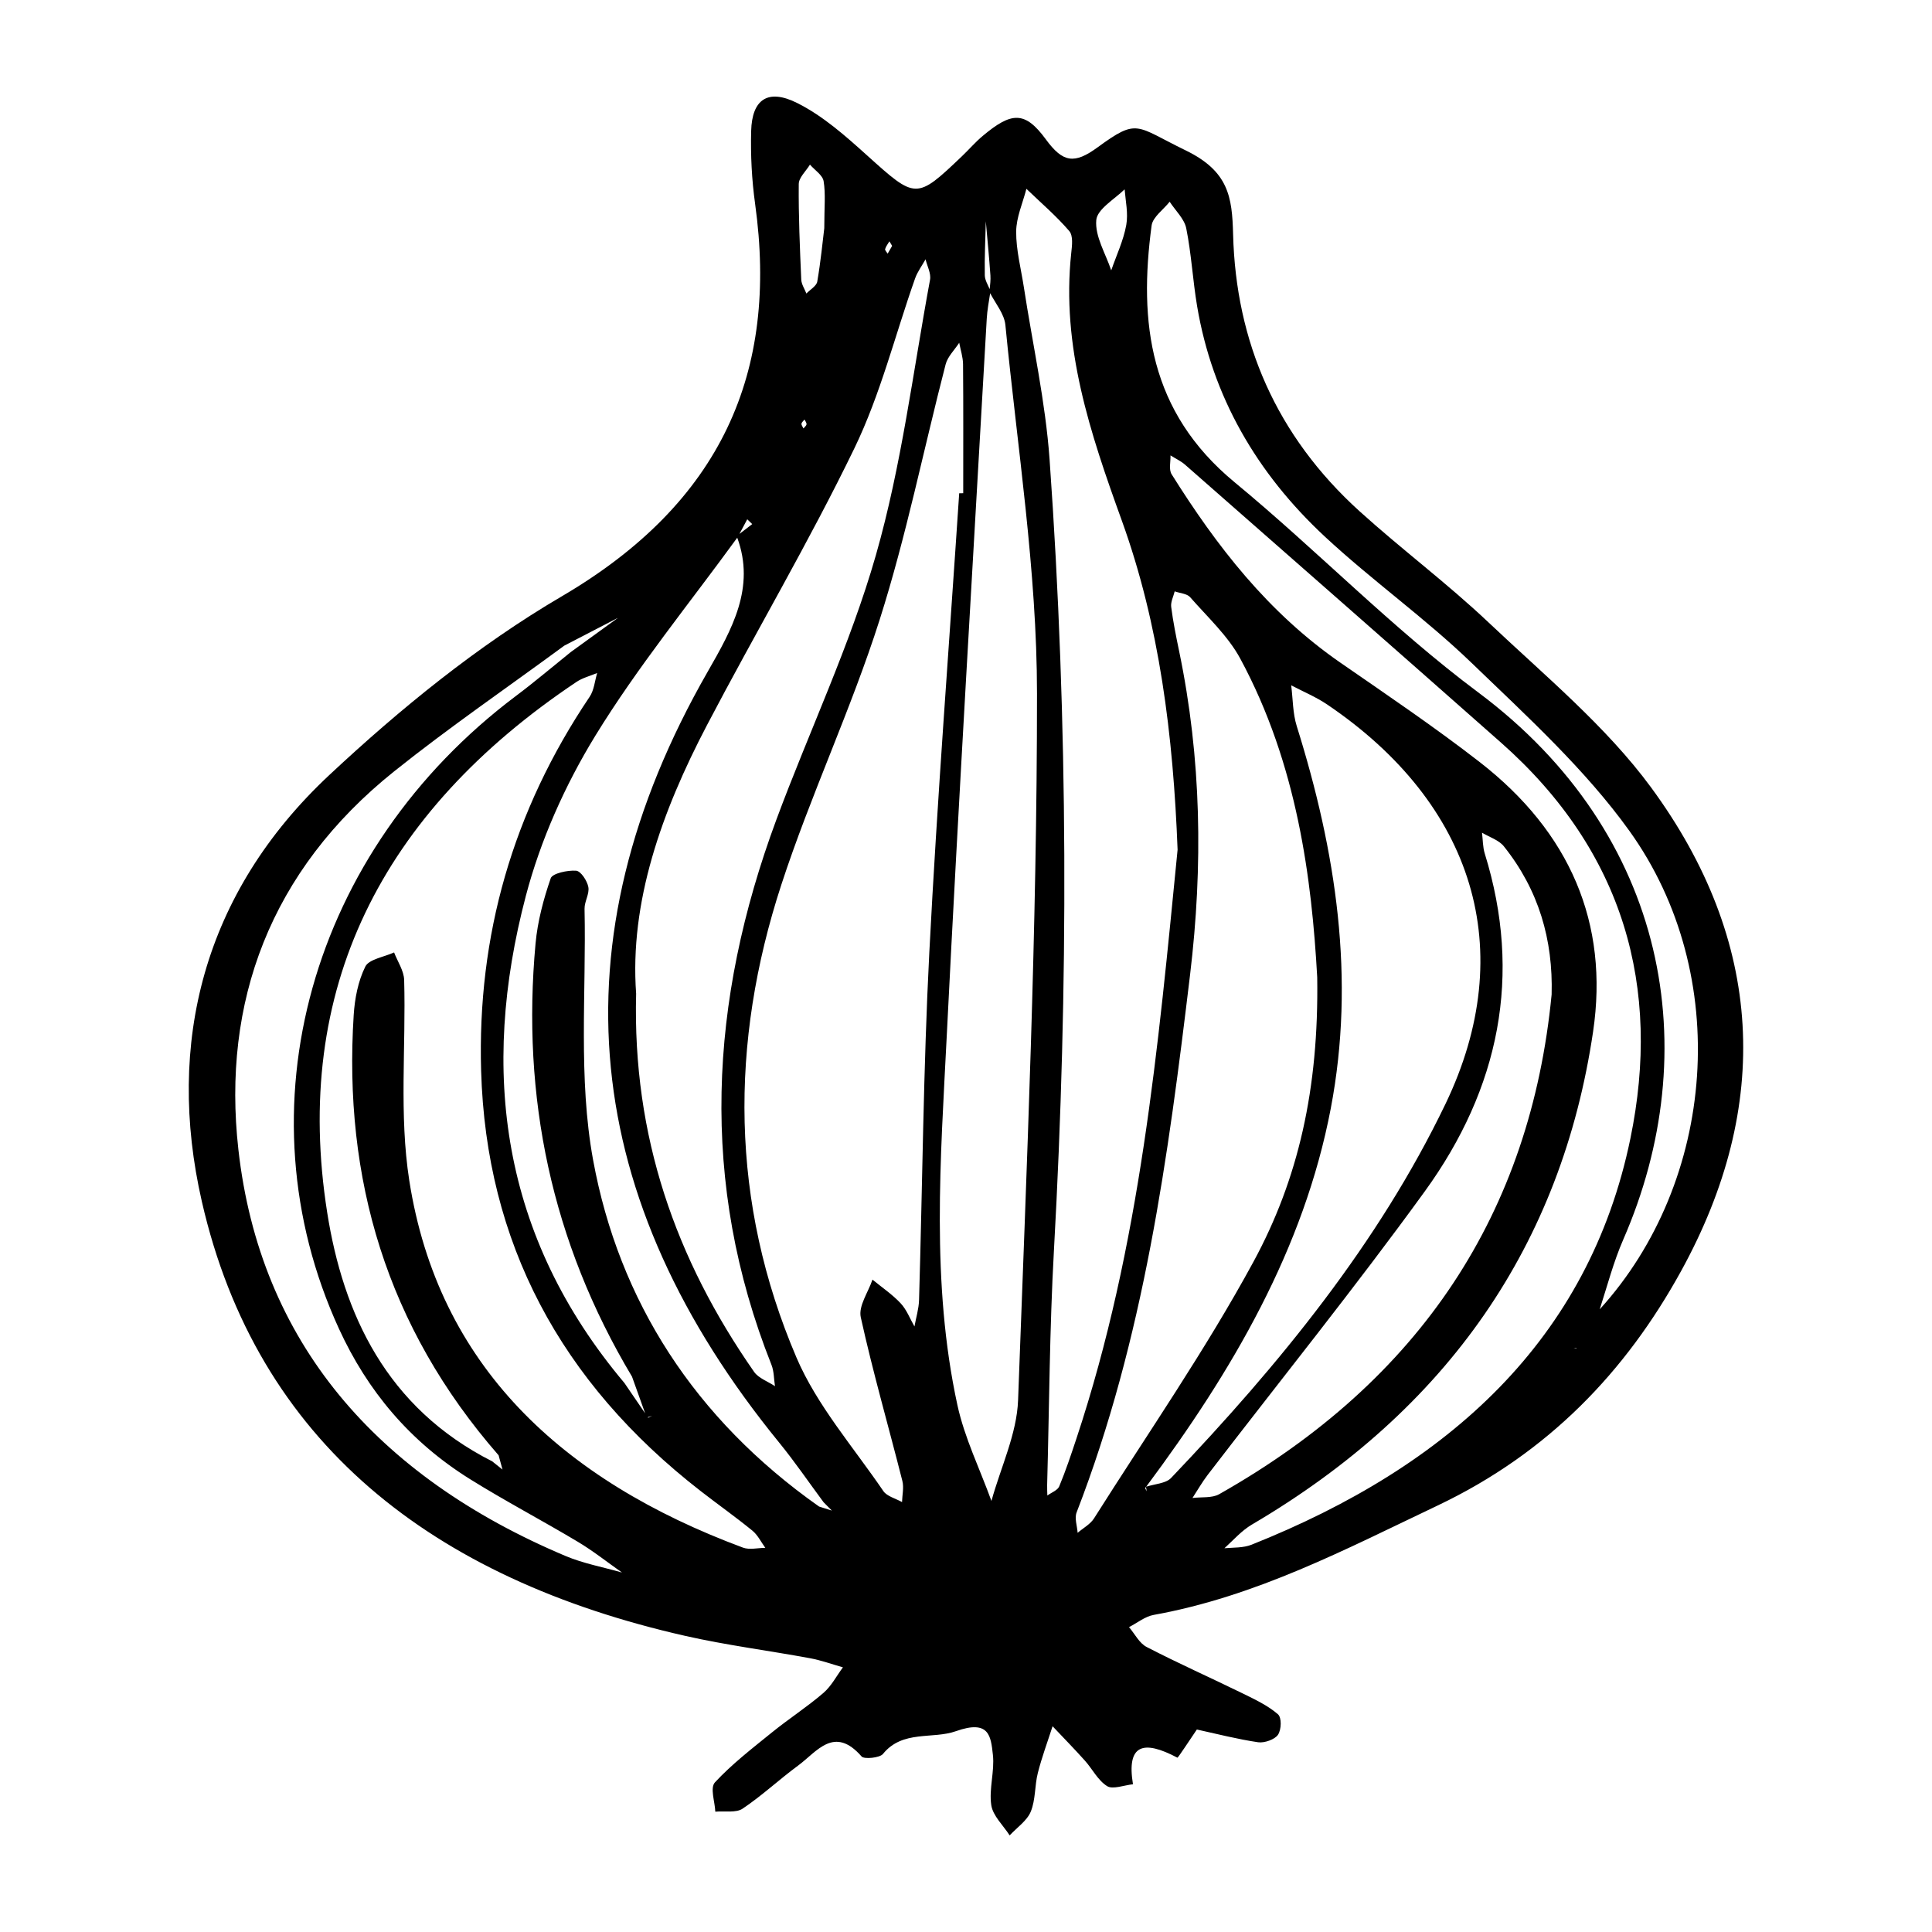 <svg height='100px' width='100px'  fill="#000000" xmlns="http://www.w3.org/2000/svg" xmlns:xlink="http://www.w3.org/1999/xlink" version="1.1" x="0px" y="0px" viewBox="0 0 100 100" enable-background="new 0 0 100 100" xml:space="preserve"><g><g><path fill="none" d="M38.935,27.127c-0.086-0.083-0.172-0.165-0.258-0.248c-0.135,0.252-0.269,0.504-0.404,0.757    C38.493,27.466,38.714,27.296,38.935,27.127z"></path><path fill="none" d="M32.926,51.432c-0.191,7.378,2.035,13.736,6.108,19.579c0.227,0.325,0.713,0.495,1.078,0.737    c-0.057-0.37-0.046-0.764-0.182-1.107c-3.746-9.429-3.222-18.831,0.248-28.195c1.697-4.58,3.825-9.046,5.158-13.711    c1.33-4.654,1.92-9.491,2.802-14.252c0.061-0.332-0.148-0.706-0.231-1.061c-0.183,0.329-0.419,0.643-0.542,0.991    c-1.038,2.934-1.785,5.987-3.14,8.787c-2.352,4.858-5.121,9.54-7.631,14.334C34.241,42.025,32.581,46.696,32.926,51.432z"></path><path fill="none" d="M24.334,76.562c-3.116-1.942-5.314-4.569-6.791-7.792c-5.213-11.373-1.492-24.745,9.177-32.759    c0.966-0.726,1.884-1.506,2.824-2.261c0.812-0.588,1.624-1.177,2.436-1.765c-0.014,0.006-0.027,0.012-0.041,0.018    c-0.91,0.471-1.82,0.943-2.729,1.414c-2.938,2.16-5.959,4.23-8.797,6.499c-6.451,5.157-8.925,11.977-8.074,19.576    c1.116,9.968,7.146,16.918,16.942,21.048c0.921,0.388,1.941,0.573,2.916,0.852c-0.761-0.534-1.491-1.114-2.29-1.593    C28.064,78.698,26.152,77.696,24.334,76.562z"></path><path fill="none" d="M36.283,77.191c-7.306-5.669-11.121-12.904-11.38-21.76c-0.204-6.981,1.624-13.434,5.615-19.362    c0.236-0.35,0.266-0.819,0.392-1.233c-0.358,0.15-0.755,0.249-1.067,0.458C19.694,42.08,15.12,51.257,16.938,62.764    C17.764,68,19.992,72.862,25.478,75.64c0.178,0.142,0.355,0.283,0.532,0.425c-0.067-0.246-0.134-0.492-0.201-0.738    c-5.812-6.656-8.041-14.335-7.501-22.787c0.054-0.853,0.224-1.749,0.603-2.512c0.186-0.375,0.973-0.494,1.488-0.729    c0.181,0.475,0.507,0.945,0.521,1.424c0.098,3.463-0.266,6.981,0.265,10.381c1.494,9.565,7.887,15.514,17.273,19.002    c0.333,0.124,0.767,0.013,1.154,0.012c-0.22-0.301-0.386-0.66-0.671-0.892C38.079,78.521,37.164,77.875,36.283,77.191z"></path><path fill="none" d="M42.63,77.758c-0.763-1.029-1.484-2.088-2.295-3.083c-10.263-12.584-11.75-25.873-3.704-39.909    c1.26-2.198,2.475-4.354,1.529-6.934c-2.474,3.401-5.163,6.689-7.343,10.246c-1.576,2.57-2.84,5.416-3.597,8.286    c-2.388,9.063-1.289,17.633,5.101,25.221c0.357,0.523,0.715,1.047,1.072,1.57c-0.227-0.633-0.453-1.266-0.68-1.899    c-4.178-6.991-5.722-14.493-4.993-22.419c0.105-1.142,0.408-2.285,0.786-3.378c0.087-0.252,0.872-0.424,1.314-0.39    c0.246,0.019,0.571,0.521,0.632,0.842c0.067,0.355-0.204,0.754-0.196,1.131c0.093,4.342-0.334,8.77,0.444,13.007    c1.335,7.272,5.247,13.388,11.696,17.932c0.221,0.07,0.441,0.139,0.662,0.209C42.915,78.045,42.773,77.902,42.63,77.758z"></path><path fill="none" d="M41.485,21.933c-0.009,0.076,0.065,0.161,0.103,0.243c0.056-0.071,0.148-0.138,0.157-0.214    c0.009-0.077-0.065-0.163-0.103-0.244C41.586,21.789,41.494,21.857,41.485,21.933z"></path><path fill="none" d="M33.53,73.356c0.006,0.01,0.013,0.019,0.019,0.029l0.199-0.106L33.53,73.356z"></path><path fill="none" d="M41.737,15.193c0.195-0.205,0.523-0.389,0.563-0.617c0.182-1.049,0.283-2.11,0.363-2.762    c0-1.089,0.076-1.776-0.034-2.438c-0.052-0.312-0.46-0.572-0.707-0.855c-0.203,0.336-0.577,0.67-0.58,1.008    c-0.015,1.647,0.059,3.295,0.129,4.942C41.482,14.714,41.645,14.953,41.737,15.193z"></path><path fill="none" d="M58.296,11.641c0.105-0.593-0.034-1.223-0.086-1.84c-0.543,0.526-1.417,1.027-1.467,1.59    c-0.074,0.842,0.485,1.733,0.774,2.603C57.787,13.211,58.154,12.443,58.296,11.641z"></path><path fill="none" d="M51.264,14.257c-0.065-0.936-0.157-1.87-0.238-2.804c-0.023,0.933-0.07,1.865-0.053,2.797    c0.004,0.24,0.148,0.478,0.254,0.716C51.249,14.729,51.28,14.492,51.264,14.257z"></path><path fill="none" d="M46.178,12.727c-0.047-0.079-0.094-0.157-0.141-0.236c-0.078,0.133-0.18,0.259-0.221,0.4    c-0.019,0.063,0.083,0.157,0.13,0.238C46.023,12.995,46.1,12.861,46.178,12.727z"></path><path fill="none" d="M80.311,51.474c0.078-2.828-0.664-5.407-2.477-7.674c-0.254-0.317-0.745-0.47-1.126-0.7    c0.045,0.362,0.036,0.739,0.143,1.084c1.95,6.286,0.764,12.145-3.105,17.481c-3.607,4.976-7.483,9.783-11.234,14.67    c-0.293,0.381-0.529,0.799-0.792,1.2c0.464-0.058,1.013,0.013,1.38-0.194C73.561,71.425,79.219,62.75,80.311,51.474z"></path><path fill="none" d="M77.692,38.437c-5.438-4.808-10.897-9.594-16.352-14.384c-0.219-0.192-0.502-0.322-0.755-0.481    c0.014,0.33-0.097,0.727,0.061,0.979c2.324,3.704,4.979,7.153,8.742,9.755c2.426,1.677,4.877,3.333,7.196,5.134    c4.682,3.635,6.704,8.352,5.875,13.957c-1.629,11.013-7.507,19.546-17.656,25.512c-0.538,0.316-0.959,0.805-1.425,1.227    c0.476-0.04,0.982-0.015,1.4-0.181c10.201-4.062,17.469-10.622,19.613-21.032C85.995,51.139,84.082,44.087,77.692,38.437z"></path><path fill="none" d="M84.341,43.011c-2.283-3.183-5.307-5.938-8.187-8.714c-2.383-2.297-5.14-4.256-7.571-6.514    c-3.555-3.304-5.836-7.283-6.62-11.938c-0.225-1.337-0.295-2.699-0.562-4.027c-0.099-0.491-0.561-0.919-0.858-1.375    c-0.323,0.409-0.876,0.792-0.935,1.232c-0.671,5.001-0.135,9.63,4.298,13.289c4.287,3.539,8.149,7.548,12.609,10.876    c9.855,7.355,11.758,18.572,7.507,28.317c-0.509,1.166-0.829,2.404-1.22,3.615C88.826,61.15,89.689,50.467,84.341,43.011z"></path><path fill="none" d="M68.694,36.464c-0.575-0.389-1.239-0.664-1.862-0.992c0.091,0.706,0.077,1.44,0.288,2.114    c2.032,6.486,3.044,13.053,1.762,19.779c-1.387,7.276-5.092,13.596-9.556,19.587c0.438-0.142,1.018-0.168,1.286-0.449    c5.621-5.893,10.734-12.142,14.206-19.364C78.646,49.178,76.297,41.605,68.694,36.464z"></path><path fill="none" d="M81.452,69.77l0.143,0.036c0.001-0.008,0.002-0.016,0.003-0.024L81.452,69.77z"></path><path fill="none" d="M68.178,50.582c-0.281-5.067-1.023-11.015-3.986-16.497c-0.632-1.169-1.69-2.144-2.594-3.177    c-0.158-0.181-0.526-0.204-0.797-0.299c-0.066,0.269-0.214,0.546-0.181,0.804c0.098,0.767,0.252,1.528,0.41,2.287    c1.157,5.556,1.243,11.118,0.567,16.751c-1.132,9.435-2.386,18.828-5.872,27.829c-0.119,0.307,0.029,0.703,0.052,1.058    c0.287-0.246,0.658-0.446,0.848-0.746c2.789-4.413,5.785-8.732,8.258-13.295C67.195,61.034,68.266,56.37,68.178,50.582z"></path><path fill="none" d="M51.25,15.177c-0.066,0.439-0.151,0.877-0.176,1.318c-0.702,12.372-1.451,24.742-2.07,37.118    c-0.319,6.377-0.822,12.782,0.551,19.113c0.368,1.696,1.163,3.312,1.762,4.964c0.479-1.739,1.315-3.466,1.379-5.218    c0.449-12.187,0.982-24.38,0.978-36.571c-0.002-6.36-1.019-12.721-1.636-19.077C51.983,16.257,51.538,15.724,51.25,15.177z"></path><path fill="none" d="M59.273,77.026l0.081,0.164l-0.036-0.227C59.303,76.984,59.288,77.005,59.273,77.026z"></path><path fill="none" d="M60.953,43.981c-0.226-5.906-0.93-11.625-2.889-17.041c-1.645-4.549-3.141-8.998-2.615-13.848    c0.041-0.38,0.108-0.888-0.106-1.137c-0.669-0.779-1.468-1.462-2.216-2.182c-0.189,0.738-0.525,1.476-0.529,2.215    c-0.006,0.957,0.25,1.916,0.397,2.873c0.455,2.972,1.119,5.93,1.332,8.917c0.971,13.648,0.986,27.304,0.224,40.965    c-0.225,4.035-0.24,8.079-0.35,12.119c-0.005,0.182,0.007,0.364,0.011,0.546c0.211-0.155,0.53-0.271,0.614-0.472    c0.337-0.81,0.614-1.643,0.89-2.474C59.033,64.479,59.949,54.146,60.953,43.981z"></path><path fill="none" d="M49.856,25.529c0-2.226,0.01-4.451-0.009-6.677c-0.003-0.37-0.129-0.74-0.198-1.11    c-0.24,0.37-0.598,0.713-0.702,1.113c-1.143,4.409-2.036,8.885-3.418,13.227c-1.473,4.631-3.578,9.087-5.087,13.709    c-2.68,8.207-2.646,16.457,0.785,24.48c1.055,2.468,2.946,4.632,4.497,6.91c0.184,0.27,0.637,0.382,0.965,0.566    c0.01-0.366,0.104-0.749,0.017-1.094c-0.715-2.824-1.526-5.628-2.152-8.468c-0.13-0.588,0.387-1.298,0.605-1.952    c0.491,0.404,1.032,0.768,1.458,1.225c0.315,0.338,0.482,0.795,0.715,1.2c0.082-0.456,0.225-0.91,0.238-1.367    c0.178-5.997,0.221-12,0.53-17.991c0.409-7.928,1.022-15.847,1.547-23.77C49.717,25.53,49.787,25.529,49.856,25.529z"></path><path d="M85.451,40.746c-2.322-3.157-5.505-5.786-8.419-8.543c-2.117-2.003-4.488-3.774-6.655-5.735    c-4.329-3.92-6.41-8.793-6.552-14.345c-0.049-1.929-0.231-3.259-2.457-4.34c-2.606-1.266-2.461-1.688-4.558-0.156    c-1.203,0.879-1.793,0.793-2.676-0.413c-1.088-1.487-1.782-1.421-3.26-0.186c-0.387,0.323-0.715,0.707-1.079,1.054    c-2.375,2.267-2.392,2.234-4.914-0.038c-1.111-1.001-2.273-2.038-3.615-2.711c-1.521-0.763-2.343-0.189-2.386,1.446    c-0.033,1.257,0.032,2.528,0.205,3.775c1.208,8.708-1.724,15.456-10.006,20.311c-4.372,2.563-8.372,5.829-12.031,9.248    c-6.542,6.113-8.465,13.91-6.603,22.066c2.849,12.483,11.961,19.537,25.027,22.495c2.127,0.482,4.307,0.758,6.458,1.156    c0.577,0.107,1.134,0.311,1.7,0.471c-0.334,0.448-0.595,0.969-1.016,1.33c-0.841,0.723-1.791,1.336-2.656,2.037    c-1.02,0.826-2.072,1.638-2.95,2.584c-0.268,0.288-0.004,1.001,0.016,1.52c0.477-0.041,1.073,0.071,1.408-0.153    c1.013-0.678,1.9-1.514,2.881-2.236c0.972-0.715,1.864-2.093,3.284-0.467c0.131,0.15,0.94,0.072,1.104-0.131    c1.011-1.251,2.571-0.752,3.773-1.178c1.739-0.617,1.811,0.26,1.918,1.222c0.095,0.857-0.21,1.756-0.084,2.604    C51.39,93.986,51.927,94.48,52.26,95c0.376-0.406,0.899-0.759,1.092-1.23c0.254-0.619,0.199-1.34,0.365-1.998    c0.207-0.818,0.505-1.615,0.764-2.422c0.558,0.591,1.128,1.172,1.669,1.776c0.395,0.44,0.671,1.021,1.156,1.325    c0.29,0.182,0.881-0.051,1.336-0.098c-0.338-2.062,0.529-2.313,2.301-1.375c0.028,0.015,0.642-0.926,1.006-1.459    c1.055,0.232,2.104,0.502,3.172,0.66c0.327,0.048,0.867-0.146,1.028-0.389c0.178-0.269,0.198-0.887-0.005-1.062    c-0.515-0.445-1.175-0.759-1.809-1.07c-1.656-0.811-3.347-1.562-4.981-2.408c-0.39-0.202-0.615-0.679-0.916-1.03    c0.426-0.217,0.827-0.552,1.28-0.633c5.314-0.959,9.935-3.401,14.682-5.656c5.754-2.734,9.756-6.949,12.61-12.136    C91.731,57.216,91.298,48.696,85.451,40.746z M58.21,9.801c0.052,0.617,0.191,1.247,0.086,1.84    c-0.142,0.802-0.509,1.57-0.779,2.353c-0.289-0.87-0.849-1.76-0.774-2.603C56.793,10.828,57.667,10.327,58.21,9.801z     M51.026,11.453c0.081,0.935,0.173,1.869,0.238,2.804c0.016,0.235-0.015,0.472-0.037,0.709c-0.105-0.239-0.249-0.476-0.254-0.716    C50.956,13.318,51.003,12.385,51.026,11.453z M46.036,12.491c0.047,0.079,0.094,0.157,0.141,0.236    c-0.077,0.134-0.155,0.268-0.232,0.402c-0.047-0.08-0.149-0.174-0.13-0.238C45.856,12.749,45.959,12.623,46.036,12.491z     M41.923,8.521c0.247,0.284,0.656,0.544,0.707,0.855c0.11,0.662,0.034,1.35,0.034,2.438c-0.08,0.651-0.182,1.712-0.363,2.762    c-0.039,0.228-0.368,0.413-0.563,0.617c-0.093-0.241-0.255-0.479-0.266-0.723c-0.071-1.647-0.144-3.295-0.129-4.942    C41.345,9.191,41.719,8.857,41.923,8.521z M41.745,21.961c-0.009,0.076-0.101,0.143-0.157,0.214    c-0.038-0.081-0.112-0.166-0.103-0.243c0.009-0.076,0.101-0.144,0.157-0.216C41.68,21.799,41.754,21.884,41.745,21.961z     M44.225,23.199c1.355-2.8,2.102-5.853,3.14-8.787c0.123-0.348,0.359-0.661,0.542-0.991c0.083,0.355,0.293,0.73,0.231,1.061    c-0.882,4.762-1.471,9.599-2.802,14.252c-1.333,4.665-3.461,9.131-5.158,13.711c-3.47,9.364-3.994,18.765-0.248,28.195    c0.136,0.343,0.125,0.737,0.182,1.107c-0.365-0.242-0.851-0.412-1.078-0.737c-4.073-5.842-6.299-12.201-6.108-19.579    c-0.345-4.736,1.315-9.407,3.668-13.899C39.104,32.739,41.873,28.057,44.225,23.199z M38.935,27.127    c-0.221,0.17-0.442,0.339-0.662,0.509c0.135-0.252,0.269-0.504,0.404-0.757C38.763,26.962,38.849,27.044,38.935,27.127z     M29.28,80.541c-9.796-4.13-15.826-11.08-16.942-21.048c-0.851-7.599,1.624-14.419,8.074-19.576    c2.837-2.268,5.859-4.339,8.797-6.499c0.91-0.471,1.82-0.943,2.729-1.414c0.014-0.006,0.027-0.012,0.041-0.018    c-0.812,0.588-1.624,1.176-2.436,1.765c-0.94,0.755-1.858,1.536-2.824,2.261c-10.669,8.013-14.391,21.386-9.177,32.759    c1.477,3.223,3.675,5.85,6.791,7.792c1.818,1.133,3.73,2.136,5.572,3.238c0.8,0.478,1.529,1.059,2.29,1.593    C31.222,81.114,30.201,80.929,29.28,80.541z M38.457,80.105c-9.386-3.488-15.779-9.437-17.273-19.002    c-0.531-3.4-0.167-6.918-0.265-10.381c-0.014-0.478-0.339-0.949-0.521-1.424c-0.515,0.235-1.302,0.353-1.488,0.729    c-0.379,0.764-0.548,1.66-0.603,2.512c-0.54,8.452,1.689,16.131,7.501,22.787c0.067,0.246,0.134,0.492,0.201,0.738    c-0.178-0.142-0.355-0.283-0.532-0.425c-5.487-2.779-7.714-7.641-8.541-12.876C15.12,51.257,19.694,42.08,29.843,35.293    c0.312-0.209,0.709-0.308,1.067-0.458c-0.126,0.414-0.157,0.883-0.392,1.233c-3.991,5.928-5.819,12.381-5.615,19.362    c0.259,8.857,4.075,16.091,11.38,21.76c0.881,0.684,1.796,1.33,2.658,2.034c0.285,0.233,0.451,0.591,0.671,0.892    C39.225,80.119,38.79,80.229,38.457,80.105z M33.53,73.356l0.219-0.078l-0.199,0.106C33.543,73.375,33.536,73.366,33.53,73.356z     M30.7,60.048c-0.778-4.237-0.351-8.665-0.444-13.007c-0.008-0.377,0.263-0.776,0.196-1.131c-0.061-0.321-0.387-0.823-0.632-0.842    c-0.442-0.034-1.227,0.138-1.314,0.39c-0.378,1.093-0.681,2.236-0.786,3.378c-0.729,7.926,0.815,15.429,4.993,22.419    c0.227,0.633,0.453,1.266,0.68,1.899c-0.357-0.523-0.714-1.047-1.072-1.57c-6.39-7.588-7.489-16.158-5.101-25.221    c0.756-2.87,2.021-5.716,3.597-8.286c2.181-3.556,4.869-6.844,7.343-10.246c0.947,2.581-0.269,4.737-1.529,6.934    c-8.046,14.036-6.559,27.325,3.704,39.909c0.811,0.995,1.532,2.054,2.295,3.083c0.142,0.143,0.285,0.287,0.427,0.43    c-0.221-0.07-0.441-0.139-0.662-0.209C35.947,73.436,32.034,67.32,30.7,60.048z M47.57,67.291    c-0.014,0.457-0.156,0.911-0.238,1.367c-0.233-0.404-0.4-0.862-0.715-1.2c-0.426-0.456-0.966-0.821-1.458-1.225    c-0.219,0.654-0.735,1.365-0.605,1.952c0.626,2.84,1.437,5.644,2.152,8.468c0.087,0.344-0.007,0.728-0.017,1.094    c-0.328-0.185-0.781-0.297-0.965-0.566c-1.551-2.278-3.442-4.442-4.497-6.91c-3.431-8.023-3.466-16.273-0.785-24.48    c1.51-4.622,3.614-9.078,5.087-13.709c1.382-4.342,2.275-8.818,3.418-13.227c0.104-0.4,0.462-0.744,0.702-1.113    c0.069,0.37,0.194,0.739,0.198,1.11c0.019,2.225,0.009,4.451,0.009,6.677c-0.069,0-0.139,0.001-0.208,0.001    c-0.525,7.923-1.138,15.842-1.547,23.77C47.792,55.291,47.748,61.294,47.57,67.291z M52.696,72.471    c-0.065,1.752-0.9,3.479-1.379,5.218c-0.599-1.653-1.394-3.269-1.762-4.964c-1.374-6.33-0.87-12.736-0.551-19.113    c0.619-12.376,1.368-24.746,2.07-37.118c0.025-0.441,0.11-0.879,0.176-1.318c0.288,0.547,0.734,1.08,0.789,1.647    c0.617,6.356,1.635,12.717,1.636,19.077C53.678,48.091,53.145,60.284,52.696,72.471z M54.211,77.408    c-0.004-0.182-0.016-0.364-0.011-0.546c0.11-4.04,0.126-8.085,0.35-12.119c0.761-13.661,0.747-27.318-0.224-40.965    c-0.213-2.986-0.877-5.945-1.332-8.917c-0.147-0.957-0.403-1.916-0.397-2.873c0.005-0.739,0.341-1.476,0.529-2.215    c0.748,0.72,1.547,1.404,2.216,2.182c0.214,0.249,0.147,0.757,0.106,1.137c-0.525,4.85,0.97,9.299,2.615,13.848    c1.958,5.416,2.663,11.135,2.889,17.041c-1.004,10.165-1.92,20.497-5.237,30.481c-0.276,0.831-0.553,1.664-0.89,2.474    C54.742,77.137,54.422,77.253,54.211,77.408z M56.626,78.592c-0.189,0.3-0.561,0.5-0.848,0.746    c-0.023-0.355-0.171-0.751-0.052-1.058c3.486-9.001,4.739-18.394,5.872-27.829c0.676-5.633,0.589-11.195-0.567-16.751    c-0.158-0.759-0.312-1.52-0.41-2.287c-0.033-0.258,0.116-0.536,0.181-0.804c0.271,0.096,0.639,0.118,0.797,0.299    c0.904,1.033,1.963,2.008,2.594,3.177c2.962,5.481,3.704,11.43,3.986,16.497c0.088,5.789-0.983,10.452-3.294,14.716    C62.411,69.86,59.415,74.179,56.626,78.592z M59.273,77.026c0.015-0.021,0.03-0.042,0.045-0.063l0.036,0.227L59.273,77.026z     M59.326,76.952c4.464-5.99,8.169-12.31,9.556-19.587c1.282-6.727,0.27-13.294-1.762-19.779c-0.211-0.674-0.197-1.408-0.288-2.114    c0.623,0.328,1.287,0.604,1.862,0.992c7.603,5.141,9.951,12.714,6.124,20.675c-3.473,7.222-8.585,13.471-14.206,19.364    C60.344,76.784,59.765,76.81,59.326,76.952z M62.513,76.335c3.75-4.886,7.627-9.694,11.234-14.67    c3.868-5.336,5.055-11.195,3.105-17.481c-0.107-0.346-0.098-0.722-0.143-1.084c0.381,0.229,0.872,0.383,1.126,0.7    c1.813,2.266,2.555,4.845,2.477,7.674c-1.092,11.276-6.75,19.951-17.21,25.867c-0.366,0.207-0.916,0.136-1.38,0.194    C61.984,77.135,62.221,76.716,62.513,76.335z M64.777,79.955c-0.418,0.166-0.924,0.142-1.4,0.181    c0.466-0.422,0.887-0.911,1.425-1.227c10.15-5.966,16.027-14.499,17.656-25.512c0.829-5.605-1.193-10.322-5.875-13.957    c-2.319-1.8-4.769-3.456-7.196-5.134c-3.763-2.602-6.419-6.051-8.742-9.755c-0.158-0.252-0.047-0.65-0.061-0.979    c0.253,0.159,0.535,0.289,0.755,0.481c5.456,4.79,10.915,9.576,16.352,14.384c6.39,5.649,8.302,12.702,6.699,20.486    C82.246,69.333,74.978,75.893,64.777,79.955z M81.452,69.77l0.147,0.012c-0.001,0.008-0.002,0.016-0.003,0.024L81.452,69.77z     M82.801,67.771c0.391-1.211,0.711-2.448,1.22-3.615c4.251-9.745,2.348-20.962-7.507-28.317    c-4.46-3.328-8.322-7.337-12.609-10.876c-4.432-3.659-4.968-8.287-4.298-13.289c0.059-0.44,0.612-0.823,0.935-1.232    c0.297,0.457,0.759,0.884,0.858,1.375c0.267,1.328,0.337,2.69,0.562,4.027c0.783,4.654,3.064,8.634,6.62,11.938    c2.43,2.258,5.187,4.217,7.571,6.514c2.88,2.776,5.904,5.531,8.187,8.714C89.689,50.467,88.826,61.15,82.801,67.771z"></path></g></g></svg>